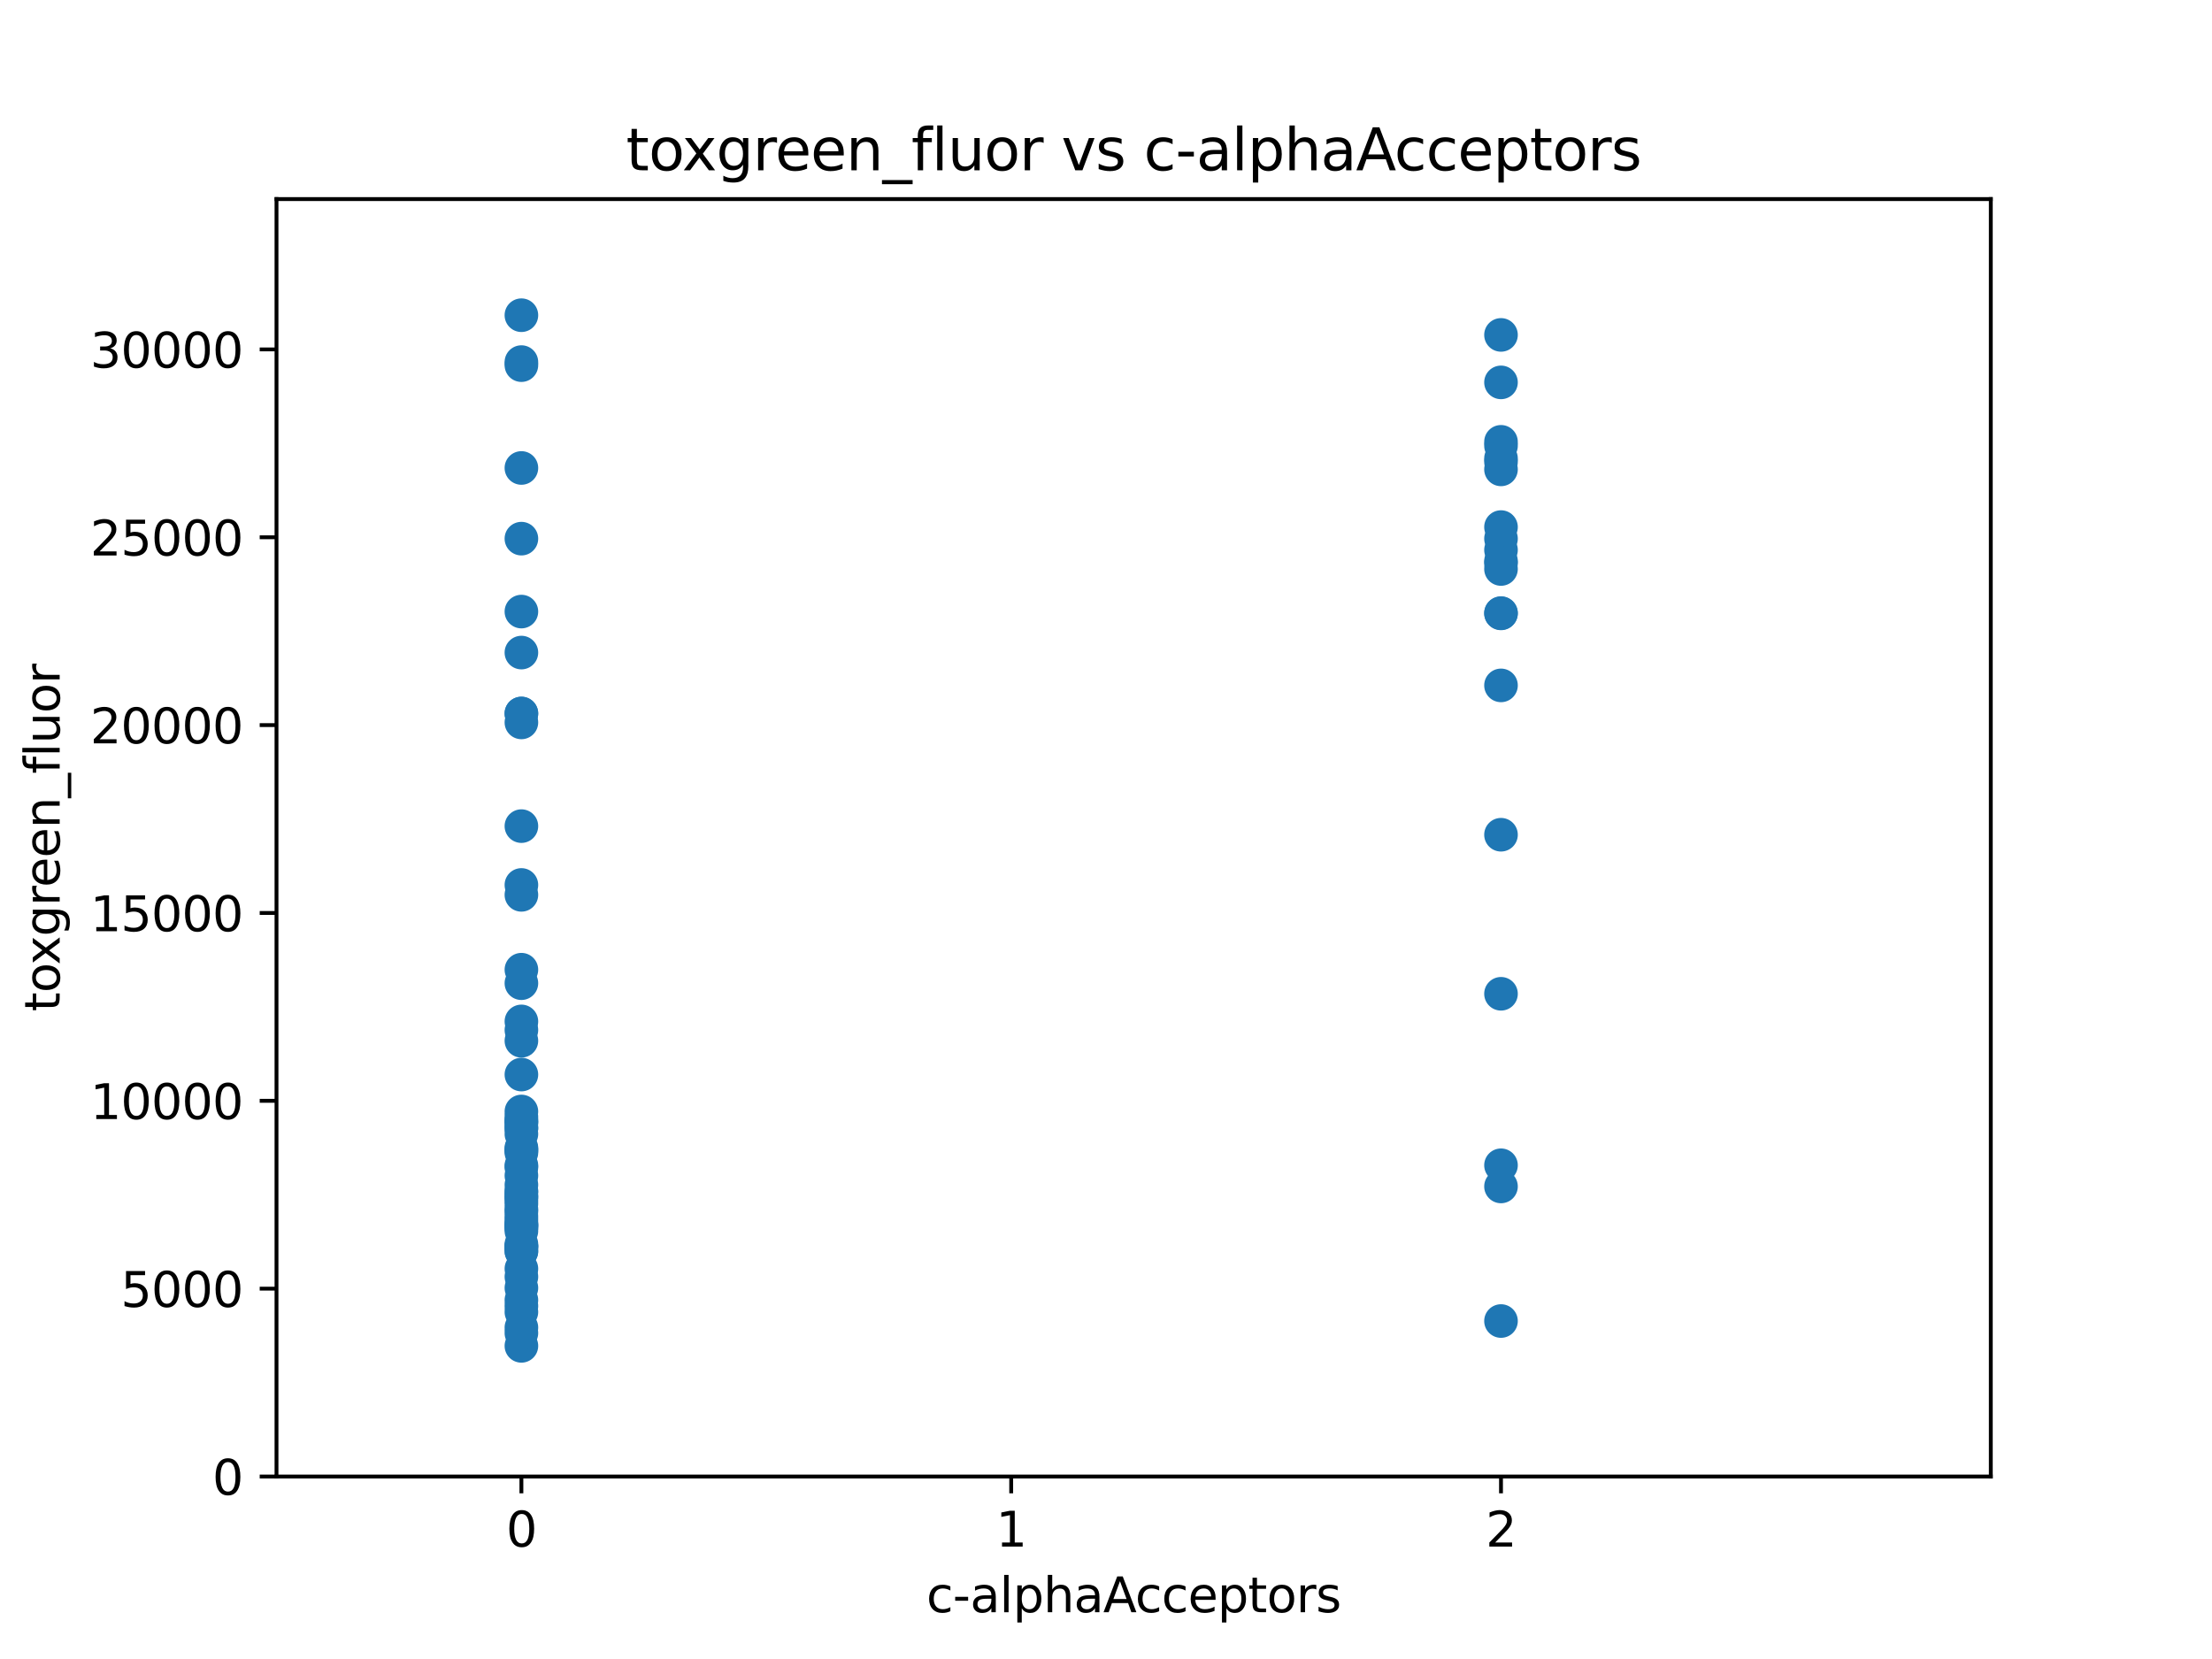 <?xml version="1.0" encoding="utf-8" standalone="no"?>
<!DOCTYPE svg PUBLIC "-//W3C//DTD SVG 1.1//EN"
  "http://www.w3.org/Graphics/SVG/1.1/DTD/svg11.dtd">
<svg xmlns:xlink="http://www.w3.org/1999/xlink" width="460.8pt" height="345.6pt" viewBox="0 0 460.8 345.6" xmlns="http://www.w3.org/2000/svg" version="1.1">
 <defs>
  <style type="text/css">*{stroke-linejoin: round; stroke-linecap: butt}</style>
 </defs>
 <g id="figure_1">
  <g id="patch_1">
   <path d="M 0 345.6 
L 460.8 345.6 
L 460.8 0 
L 0 0 
z
" style="fill: #ffffff"/>
  </g>
  <g id="axes_1">
   <g id="patch_2">
    <path d="M 57.6 307.584 
L 414.72 307.584 
L 414.72 41.472 
L 57.6 41.472 
z
" style="fill: #ffffff"/>
   </g>
   <g id="PathCollection_1">
    <defs>
     <path id="m6861fb1177" d="M 0 3 
C 0.796 3 1.559 2.684 2.121 2.121 
C 2.684 1.559 3 0.796 3 0 
C 3 -0.796 2.684 -1.559 2.121 -2.121 
C 1.559 -2.684 0.796 -3 0 -3 
C -0.796 -3 -1.559 -2.684 -2.121 -2.121 
C -2.684 -1.559 -3 -0.796 -3 0 
C -3 0.796 -2.684 1.559 -2.121 2.121 
C -1.559 2.684 -0.796 3 0 3 
z
" style="stroke: #1f77b4"/>
    </defs>
    <g clip-path="url(#p477e2aea8e)">
     <use xlink:href="#m6861fb1177" x="108.617" y="75.43" style="fill: #1f77b4; stroke: #1f77b4"/>
     <use xlink:href="#m6861fb1177" x="108.617" y="112.21" style="fill: #1f77b4; stroke: #1f77b4"/>
     <use xlink:href="#m6861fb1177" x="108.617" y="76.067" style="fill: #1f77b4; stroke: #1f77b4"/>
     <use xlink:href="#m6861fb1177" x="312.686" y="112.212" style="fill: #1f77b4; stroke: #1f77b4"/>
     <use xlink:href="#m6861fb1177" x="108.617" y="97.486" style="fill: #1f77b4; stroke: #1f77b4"/>
     <use xlink:href="#m6861fb1177" x="312.686" y="109.798" style="fill: #1f77b4; stroke: #1f77b4"/>
     <use xlink:href="#m6861fb1177" x="312.686" y="69.768" style="fill: #1f77b4; stroke: #1f77b4"/>
     <use xlink:href="#m6861fb1177" x="312.686" y="79.657" style="fill: #1f77b4; stroke: #1f77b4"/>
     <use xlink:href="#m6861fb1177" x="312.686" y="116.888" style="fill: #1f77b4; stroke: #1f77b4"/>
     <use xlink:href="#m6861fb1177" x="312.686" y="97.782" style="fill: #1f77b4; stroke: #1f77b4"/>
     <use xlink:href="#m6861fb1177" x="312.686" y="92.859" style="fill: #1f77b4; stroke: #1f77b4"/>
     <use xlink:href="#m6861fb1177" x="312.686" y="247.159" style="fill: #1f77b4; stroke: #1f77b4"/>
     <use xlink:href="#m6861fb1177" x="108.617" y="65.664" style="fill: #1f77b4; stroke: #1f77b4"/>
     <use xlink:href="#m6861fb1177" x="312.686" y="142.779" style="fill: #1f77b4; stroke: #1f77b4"/>
     <use xlink:href="#m6861fb1177" x="312.686" y="114.569" style="fill: #1f77b4; stroke: #1f77b4"/>
     <use xlink:href="#m6861fb1177" x="312.686" y="92.04" style="fill: #1f77b4; stroke: #1f77b4"/>
     <use xlink:href="#m6861fb1177" x="312.686" y="96.216" style="fill: #1f77b4; stroke: #1f77b4"/>
     <use xlink:href="#m6861fb1177" x="312.686" y="173.89" style="fill: #1f77b4; stroke: #1f77b4"/>
     <use xlink:href="#m6861fb1177" x="312.686" y="117.333" style="fill: #1f77b4; stroke: #1f77b4"/>
     <use xlink:href="#m6861fb1177" x="312.686" y="127.779" style="fill: #1f77b4; stroke: #1f77b4"/>
     <use xlink:href="#m6861fb1177" x="312.686" y="118.533" style="fill: #1f77b4; stroke: #1f77b4"/>
     <use xlink:href="#m6861fb1177" x="108.617" y="204.817" style="fill: #1f77b4; stroke: #1f77b4"/>
     <use xlink:href="#m6861fb1177" x="108.617" y="240.11" style="fill: #1f77b4; stroke: #1f77b4"/>
     <use xlink:href="#m6861fb1177" x="108.617" y="239.105" style="fill: #1f77b4; stroke: #1f77b4"/>
     <use xlink:href="#m6861fb1177" x="312.686" y="127.721" style="fill: #1f77b4; stroke: #1f77b4"/>
     <use xlink:href="#m6861fb1177" x="312.686" y="95.497" style="fill: #1f77b4; stroke: #1f77b4"/>
     <use xlink:href="#m6861fb1177" x="108.617" y="148.635" style="fill: #1f77b4; stroke: #1f77b4"/>
     <use xlink:href="#m6861fb1177" x="108.617" y="259.611" style="fill: #1f77b4; stroke: #1f77b4"/>
     <use xlink:href="#m6861fb1177" x="108.617" y="223.849" style="fill: #1f77b4; stroke: #1f77b4"/>
     <use xlink:href="#m6861fb1177" x="312.686" y="242.746" style="fill: #1f77b4; stroke: #1f77b4"/>
     <use xlink:href="#m6861fb1177" x="108.617" y="254.93" style="fill: #1f77b4; stroke: #1f77b4"/>
     <use xlink:href="#m6861fb1177" x="108.617" y="254.147" style="fill: #1f77b4; stroke: #1f77b4"/>
     <use xlink:href="#m6861fb1177" x="108.617" y="255.056" style="fill: #1f77b4; stroke: #1f77b4"/>
     <use xlink:href="#m6861fb1177" x="108.617" y="253.374" style="fill: #1f77b4; stroke: #1f77b4"/>
     <use xlink:href="#m6861fb1177" x="108.617" y="265.972" style="fill: #1f77b4; stroke: #1f77b4"/>
     <use xlink:href="#m6861fb1177" x="108.617" y="231.543" style="fill: #1f77b4; stroke: #1f77b4"/>
     <use xlink:href="#m6861fb1177" x="108.617" y="273.314" style="fill: #1f77b4; stroke: #1f77b4"/>
     <use xlink:href="#m6861fb1177" x="108.617" y="239.423" style="fill: #1f77b4; stroke: #1f77b4"/>
     <use xlink:href="#m6861fb1177" x="108.617" y="148.639" style="fill: #1f77b4; stroke: #1f77b4"/>
     <use xlink:href="#m6861fb1177" x="108.617" y="272.063" style="fill: #1f77b4; stroke: #1f77b4"/>
     <use xlink:href="#m6861fb1177" x="108.617" y="251.875" style="fill: #1f77b4; stroke: #1f77b4"/>
     <use xlink:href="#m6861fb1177" x="108.617" y="268.3" style="fill: #1f77b4; stroke: #1f77b4"/>
     <use xlink:href="#m6861fb1177" x="108.617" y="252.385" style="fill: #1f77b4; stroke: #1f77b4"/>
     <use xlink:href="#m6861fb1177" x="108.617" y="239.723" style="fill: #1f77b4; stroke: #1f77b4"/>
     <use xlink:href="#m6861fb1177" x="108.617" y="250.764" style="fill: #1f77b4; stroke: #1f77b4"/>
     <use xlink:href="#m6861fb1177" x="108.617" y="260.664" style="fill: #1f77b4; stroke: #1f77b4"/>
     <use xlink:href="#m6861fb1177" x="108.617" y="184.352" style="fill: #1f77b4; stroke: #1f77b4"/>
     <use xlink:href="#m6861fb1177" x="108.617" y="232.666" style="fill: #1f77b4; stroke: #1f77b4"/>
     <use xlink:href="#m6861fb1177" x="108.617" y="255.79" style="fill: #1f77b4; stroke: #1f77b4"/>
     <use xlink:href="#m6861fb1177" x="108.617" y="150.493" style="fill: #1f77b4; stroke: #1f77b4"/>
     <use xlink:href="#m6861fb1177" x="108.617" y="233.65" style="fill: #1f77b4; stroke: #1f77b4"/>
     <use xlink:href="#m6861fb1177" x="108.617" y="280.368" style="fill: #1f77b4; stroke: #1f77b4"/>
     <use xlink:href="#m6861fb1177" x="108.617" y="135.943" style="fill: #1f77b4; stroke: #1f77b4"/>
     <use xlink:href="#m6861fb1177" x="108.617" y="260.624" style="fill: #1f77b4; stroke: #1f77b4"/>
     <use xlink:href="#m6861fb1177" x="108.617" y="255.611" style="fill: #1f77b4; stroke: #1f77b4"/>
     <use xlink:href="#m6861fb1177" x="312.686" y="275.195" style="fill: #1f77b4; stroke: #1f77b4"/>
     <use xlink:href="#m6861fb1177" x="108.617" y="212.78" style="fill: #1f77b4; stroke: #1f77b4"/>
     <use xlink:href="#m6861fb1177" x="108.617" y="259.853" style="fill: #1f77b4; stroke: #1f77b4"/>
     <use xlink:href="#m6861fb1177" x="108.617" y="186.413" style="fill: #1f77b4; stroke: #1f77b4"/>
     <use xlink:href="#m6861fb1177" x="108.617" y="234.971" style="fill: #1f77b4; stroke: #1f77b4"/>
     <use xlink:href="#m6861fb1177" x="312.686" y="207.024" style="fill: #1f77b4; stroke: #1f77b4"/>
     <use xlink:href="#m6861fb1177" x="108.617" y="202.006" style="fill: #1f77b4; stroke: #1f77b4"/>
     <use xlink:href="#m6861fb1177" x="108.617" y="249.225" style="fill: #1f77b4; stroke: #1f77b4"/>
     <use xlink:href="#m6861fb1177" x="108.617" y="235.025" style="fill: #1f77b4; stroke: #1f77b4"/>
     <use xlink:href="#m6861fb1177" x="108.617" y="214.573" style="fill: #1f77b4; stroke: #1f77b4"/>
     <use xlink:href="#m6861fb1177" x="108.617" y="256.442" style="fill: #1f77b4; stroke: #1f77b4"/>
     <use xlink:href="#m6861fb1177" x="108.617" y="244.902" style="fill: #1f77b4; stroke: #1f77b4"/>
     <use xlink:href="#m6861fb1177" x="108.617" y="276.545" style="fill: #1f77b4; stroke: #1f77b4"/>
     <use xlink:href="#m6861fb1177" x="108.617" y="249.284" style="fill: #1f77b4; stroke: #1f77b4"/>
     <use xlink:href="#m6861fb1177" x="108.617" y="259.183" style="fill: #1f77b4; stroke: #1f77b4"/>
     <use xlink:href="#m6861fb1177" x="108.617" y="270.83" style="fill: #1f77b4; stroke: #1f77b4"/>
     <use xlink:href="#m6861fb1177" x="108.617" y="259.701" style="fill: #1f77b4; stroke: #1f77b4"/>
     <use xlink:href="#m6861fb1177" x="108.617" y="246.827" style="fill: #1f77b4; stroke: #1f77b4"/>
     <use xlink:href="#m6861fb1177" x="108.617" y="264.294" style="fill: #1f77b4; stroke: #1f77b4"/>
     <use xlink:href="#m6861fb1177" x="108.617" y="216.813" style="fill: #1f77b4; stroke: #1f77b4"/>
     <use xlink:href="#m6861fb1177" x="108.617" y="249.99" style="fill: #1f77b4; stroke: #1f77b4"/>
     <use xlink:href="#m6861fb1177" x="108.617" y="243.158" style="fill: #1f77b4; stroke: #1f77b4"/>
     <use xlink:href="#m6861fb1177" x="108.617" y="233.388" style="fill: #1f77b4; stroke: #1f77b4"/>
     <use xlink:href="#m6861fb1177" x="108.617" y="242.783" style="fill: #1f77b4; stroke: #1f77b4"/>
     <use xlink:href="#m6861fb1177" x="108.617" y="255.265" style="fill: #1f77b4; stroke: #1f77b4"/>
     <use xlink:href="#m6861fb1177" x="108.617" y="248.36" style="fill: #1f77b4; stroke: #1f77b4"/>
     <use xlink:href="#m6861fb1177" x="108.617" y="277.695" style="fill: #1f77b4; stroke: #1f77b4"/>
     <use xlink:href="#m6861fb1177" x="108.617" y="234.025" style="fill: #1f77b4; stroke: #1f77b4"/>
     <use xlink:href="#m6861fb1177" x="108.617" y="236.232" style="fill: #1f77b4; stroke: #1f77b4"/>
     <use xlink:href="#m6861fb1177" x="108.617" y="172.096" style="fill: #1f77b4; stroke: #1f77b4"/>
     <use xlink:href="#m6861fb1177" x="108.617" y="248.101" style="fill: #1f77b4; stroke: #1f77b4"/>
     <use xlink:href="#m6861fb1177" x="108.617" y="127.403" style="fill: #1f77b4; stroke: #1f77b4"/>
    </g>
   </g>
   <g id="matplotlib.axis_1">
    <g id="xtick_1">
     <g id="line2d_1">
      <defs>
       <path id="m9f65ea8b38" d="M 0 0 
L 0 3.5 
" style="stroke: #000000; stroke-width: 0.8"/>
      </defs>
      <g>
       <use xlink:href="#m9f65ea8b38" x="108.617" y="307.584" style="stroke: #000000; stroke-width: 0.8"/>
      </g>
     </g>
     <g id="text_1">
      <!-- 0 -->
      <g transform="translate(105.436 322.182) scale(0.1 -0.1)">
       <defs>
        <path id="DejaVuSans-30" d="M 2034 4250 
Q 1547 4250 1301 3770 
Q 1056 3291 1056 2328 
Q 1056 1369 1301 889 
Q 1547 409 2034 409 
Q 2525 409 2770 889 
Q 3016 1369 3016 2328 
Q 3016 3291 2770 3770 
Q 2525 4250 2034 4250 
z
M 2034 4750 
Q 2819 4750 3233 4129 
Q 3647 3509 3647 2328 
Q 3647 1150 3233 529 
Q 2819 -91 2034 -91 
Q 1250 -91 836 529 
Q 422 1150 422 2328 
Q 422 3509 836 4129 
Q 1250 4750 2034 4750 
z
" transform="scale(0.016)"/>
       </defs>
       <use xlink:href="#DejaVuSans-30"/>
      </g>
     </g>
    </g>
    <g id="xtick_2">
     <g id="line2d_2">
      <g>
       <use xlink:href="#m9f65ea8b38" x="210.651" y="307.584" style="stroke: #000000; stroke-width: 0.8"/>
      </g>
     </g>
     <g id="text_2">
      <!-- 1 -->
      <g transform="translate(207.47 322.182) scale(0.1 -0.1)">
       <defs>
        <path id="DejaVuSans-31" d="M 794 531 
L 1825 531 
L 1825 4091 
L 703 3866 
L 703 4441 
L 1819 4666 
L 2450 4666 
L 2450 531 
L 3481 531 
L 3481 0 
L 794 0 
L 794 531 
z
" transform="scale(0.016)"/>
       </defs>
       <use xlink:href="#DejaVuSans-31"/>
      </g>
     </g>
    </g>
    <g id="xtick_3">
     <g id="line2d_3">
      <g>
       <use xlink:href="#m9f65ea8b38" x="312.686" y="307.584" style="stroke: #000000; stroke-width: 0.8"/>
      </g>
     </g>
     <g id="text_3">
      <!-- 2 -->
      <g transform="translate(309.504 322.182) scale(0.1 -0.1)">
       <defs>
        <path id="DejaVuSans-32" d="M 1228 531 
L 3431 531 
L 3431 0 
L 469 0 
L 469 531 
Q 828 903 1448 1529 
Q 2069 2156 2228 2338 
Q 2531 2678 2651 2914 
Q 2772 3150 2772 3378 
Q 2772 3750 2511 3984 
Q 2250 4219 1831 4219 
Q 1534 4219 1204 4116 
Q 875 4013 500 3803 
L 500 4441 
Q 881 4594 1212 4672 
Q 1544 4750 1819 4750 
Q 2544 4750 2975 4387 
Q 3406 4025 3406 3419 
Q 3406 3131 3298 2873 
Q 3191 2616 2906 2266 
Q 2828 2175 2409 1742 
Q 1991 1309 1228 531 
z
" transform="scale(0.016)"/>
       </defs>
       <use xlink:href="#DejaVuSans-32"/>
      </g>
     </g>
    </g>
    <g id="text_4">
     <!-- c-alphaAcceptors -->
     <g transform="translate(192.985 335.861) scale(0.1 -0.1)">
      <defs>
       <path id="DejaVuSans-63" d="M 3122 3366 
L 3122 2828 
Q 2878 2963 2633 3030 
Q 2388 3097 2138 3097 
Q 1578 3097 1268 2742 
Q 959 2388 959 1747 
Q 959 1106 1268 751 
Q 1578 397 2138 397 
Q 2388 397 2633 464 
Q 2878 531 3122 666 
L 3122 134 
Q 2881 22 2623 -34 
Q 2366 -91 2075 -91 
Q 1284 -91 818 406 
Q 353 903 353 1747 
Q 353 2603 823 3093 
Q 1294 3584 2113 3584 
Q 2378 3584 2631 3529 
Q 2884 3475 3122 3366 
z
" transform="scale(0.016)"/>
       <path id="DejaVuSans-2d" d="M 313 2009 
L 1997 2009 
L 1997 1497 
L 313 1497 
L 313 2009 
z
" transform="scale(0.016)"/>
       <path id="DejaVuSans-61" d="M 2194 1759 
Q 1497 1759 1228 1600 
Q 959 1441 959 1056 
Q 959 750 1161 570 
Q 1363 391 1709 391 
Q 2188 391 2477 730 
Q 2766 1069 2766 1631 
L 2766 1759 
L 2194 1759 
z
M 3341 1997 
L 3341 0 
L 2766 0 
L 2766 531 
Q 2569 213 2275 61 
Q 1981 -91 1556 -91 
Q 1019 -91 701 211 
Q 384 513 384 1019 
Q 384 1609 779 1909 
Q 1175 2209 1959 2209 
L 2766 2209 
L 2766 2266 
Q 2766 2663 2505 2880 
Q 2244 3097 1772 3097 
Q 1472 3097 1187 3025 
Q 903 2953 641 2809 
L 641 3341 
Q 956 3463 1253 3523 
Q 1550 3584 1831 3584 
Q 2591 3584 2966 3190 
Q 3341 2797 3341 1997 
z
" transform="scale(0.016)"/>
       <path id="DejaVuSans-6c" d="M 603 4863 
L 1178 4863 
L 1178 0 
L 603 0 
L 603 4863 
z
" transform="scale(0.016)"/>
       <path id="DejaVuSans-70" d="M 1159 525 
L 1159 -1331 
L 581 -1331 
L 581 3500 
L 1159 3500 
L 1159 2969 
Q 1341 3281 1617 3432 
Q 1894 3584 2278 3584 
Q 2916 3584 3314 3078 
Q 3713 2572 3713 1747 
Q 3713 922 3314 415 
Q 2916 -91 2278 -91 
Q 1894 -91 1617 61 
Q 1341 213 1159 525 
z
M 3116 1747 
Q 3116 2381 2855 2742 
Q 2594 3103 2138 3103 
Q 1681 3103 1420 2742 
Q 1159 2381 1159 1747 
Q 1159 1113 1420 752 
Q 1681 391 2138 391 
Q 2594 391 2855 752 
Q 3116 1113 3116 1747 
z
" transform="scale(0.016)"/>
       <path id="DejaVuSans-68" d="M 3513 2113 
L 3513 0 
L 2938 0 
L 2938 2094 
Q 2938 2591 2744 2837 
Q 2550 3084 2163 3084 
Q 1697 3084 1428 2787 
Q 1159 2491 1159 1978 
L 1159 0 
L 581 0 
L 581 4863 
L 1159 4863 
L 1159 2956 
Q 1366 3272 1645 3428 
Q 1925 3584 2291 3584 
Q 2894 3584 3203 3211 
Q 3513 2838 3513 2113 
z
" transform="scale(0.016)"/>
       <path id="DejaVuSans-41" d="M 2188 4044 
L 1331 1722 
L 3047 1722 
L 2188 4044 
z
M 1831 4666 
L 2547 4666 
L 4325 0 
L 3669 0 
L 3244 1197 
L 1141 1197 
L 716 0 
L 50 0 
L 1831 4666 
z
" transform="scale(0.016)"/>
       <path id="DejaVuSans-65" d="M 3597 1894 
L 3597 1613 
L 953 1613 
Q 991 1019 1311 708 
Q 1631 397 2203 397 
Q 2534 397 2845 478 
Q 3156 559 3463 722 
L 3463 178 
Q 3153 47 2828 -22 
Q 2503 -91 2169 -91 
Q 1331 -91 842 396 
Q 353 884 353 1716 
Q 353 2575 817 3079 
Q 1281 3584 2069 3584 
Q 2775 3584 3186 3129 
Q 3597 2675 3597 1894 
z
M 3022 2063 
Q 3016 2534 2758 2815 
Q 2500 3097 2075 3097 
Q 1594 3097 1305 2825 
Q 1016 2553 972 2059 
L 3022 2063 
z
" transform="scale(0.016)"/>
       <path id="DejaVuSans-74" d="M 1172 4494 
L 1172 3500 
L 2356 3500 
L 2356 3053 
L 1172 3053 
L 1172 1153 
Q 1172 725 1289 603 
Q 1406 481 1766 481 
L 2356 481 
L 2356 0 
L 1766 0 
Q 1100 0 847 248 
Q 594 497 594 1153 
L 594 3053 
L 172 3053 
L 172 3500 
L 594 3500 
L 594 4494 
L 1172 4494 
z
" transform="scale(0.016)"/>
       <path id="DejaVuSans-6f" d="M 1959 3097 
Q 1497 3097 1228 2736 
Q 959 2375 959 1747 
Q 959 1119 1226 758 
Q 1494 397 1959 397 
Q 2419 397 2687 759 
Q 2956 1122 2956 1747 
Q 2956 2369 2687 2733 
Q 2419 3097 1959 3097 
z
M 1959 3584 
Q 2709 3584 3137 3096 
Q 3566 2609 3566 1747 
Q 3566 888 3137 398 
Q 2709 -91 1959 -91 
Q 1206 -91 779 398 
Q 353 888 353 1747 
Q 353 2609 779 3096 
Q 1206 3584 1959 3584 
z
" transform="scale(0.016)"/>
       <path id="DejaVuSans-72" d="M 2631 2963 
Q 2534 3019 2420 3045 
Q 2306 3072 2169 3072 
Q 1681 3072 1420 2755 
Q 1159 2438 1159 1844 
L 1159 0 
L 581 0 
L 581 3500 
L 1159 3500 
L 1159 2956 
Q 1341 3275 1631 3429 
Q 1922 3584 2338 3584 
Q 2397 3584 2469 3576 
Q 2541 3569 2628 3553 
L 2631 2963 
z
" transform="scale(0.016)"/>
       <path id="DejaVuSans-73" d="M 2834 3397 
L 2834 2853 
Q 2591 2978 2328 3040 
Q 2066 3103 1784 3103 
Q 1356 3103 1142 2972 
Q 928 2841 928 2578 
Q 928 2378 1081 2264 
Q 1234 2150 1697 2047 
L 1894 2003 
Q 2506 1872 2764 1633 
Q 3022 1394 3022 966 
Q 3022 478 2636 193 
Q 2250 -91 1575 -91 
Q 1294 -91 989 -36 
Q 684 19 347 128 
L 347 722 
Q 666 556 975 473 
Q 1284 391 1588 391 
Q 1994 391 2212 530 
Q 2431 669 2431 922 
Q 2431 1156 2273 1281 
Q 2116 1406 1581 1522 
L 1381 1569 
Q 847 1681 609 1914 
Q 372 2147 372 2553 
Q 372 3047 722 3315 
Q 1072 3584 1716 3584 
Q 2034 3584 2315 3537 
Q 2597 3491 2834 3397 
z
" transform="scale(0.016)"/>
      </defs>
      <use xlink:href="#DejaVuSans-63"/>
      <use xlink:href="#DejaVuSans-2d" x="54.98"/>
      <use xlink:href="#DejaVuSans-61" x="91.064"/>
      <use xlink:href="#DejaVuSans-6c" x="152.344"/>
      <use xlink:href="#DejaVuSans-70" x="180.127"/>
      <use xlink:href="#DejaVuSans-68" x="243.604"/>
      <use xlink:href="#DejaVuSans-61" x="306.982"/>
      <use xlink:href="#DejaVuSans-41" x="368.262"/>
      <use xlink:href="#DejaVuSans-63" x="434.92"/>
      <use xlink:href="#DejaVuSans-63" x="489.9"/>
      <use xlink:href="#DejaVuSans-65" x="544.881"/>
      <use xlink:href="#DejaVuSans-70" x="606.404"/>
      <use xlink:href="#DejaVuSans-74" x="669.881"/>
      <use xlink:href="#DejaVuSans-6f" x="709.09"/>
      <use xlink:href="#DejaVuSans-72" x="770.271"/>
      <use xlink:href="#DejaVuSans-73" x="811.385"/>
     </g>
    </g>
   </g>
   <g id="matplotlib.axis_2">
    <g id="ytick_1">
     <g id="line2d_4">
      <defs>
       <path id="m5bf4c63bd8" d="M 0 0 
L -3.5 0 
" style="stroke: #000000; stroke-width: 0.8"/>
      </defs>
      <g>
       <use xlink:href="#m5bf4c63bd8" x="57.6" y="307.584" style="stroke: #000000; stroke-width: 0.8"/>
      </g>
     </g>
     <g id="text_5">
      <!-- 0 -->
      <g transform="translate(44.237 311.383) scale(0.1 -0.1)">
       <use xlink:href="#DejaVuSans-30"/>
      </g>
     </g>
    </g>
    <g id="ytick_2">
     <g id="line2d_5">
      <g>
       <use xlink:href="#m5bf4c63bd8" x="57.6" y="268.451" style="stroke: #000000; stroke-width: 0.8"/>
      </g>
     </g>
     <g id="text_6">
      <!-- 5000 -->
      <g transform="translate(25.15 272.251) scale(0.1 -0.1)">
       <defs>
        <path id="DejaVuSans-35" d="M 691 4666 
L 3169 4666 
L 3169 4134 
L 1269 4134 
L 1269 2991 
Q 1406 3038 1543 3061 
Q 1681 3084 1819 3084 
Q 2600 3084 3056 2656 
Q 3513 2228 3513 1497 
Q 3513 744 3044 326 
Q 2575 -91 1722 -91 
Q 1428 -91 1123 -41 
Q 819 9 494 109 
L 494 744 
Q 775 591 1075 516 
Q 1375 441 1709 441 
Q 2250 441 2565 725 
Q 2881 1009 2881 1497 
Q 2881 1984 2565 2268 
Q 2250 2553 1709 2553 
Q 1456 2553 1204 2497 
Q 953 2441 691 2322 
L 691 4666 
z
" transform="scale(0.016)"/>
       </defs>
       <use xlink:href="#DejaVuSans-35"/>
       <use xlink:href="#DejaVuSans-30" x="63.623"/>
       <use xlink:href="#DejaVuSans-30" x="127.246"/>
       <use xlink:href="#DejaVuSans-30" x="190.869"/>
      </g>
     </g>
    </g>
    <g id="ytick_3">
     <g id="line2d_6">
      <g>
       <use xlink:href="#m5bf4c63bd8" x="57.6" y="229.319" style="stroke: #000000; stroke-width: 0.8"/>
      </g>
     </g>
     <g id="text_7">
      <!-- 10000 -->
      <g transform="translate(18.788 233.118) scale(0.1 -0.1)">
       <use xlink:href="#DejaVuSans-31"/>
       <use xlink:href="#DejaVuSans-30" x="63.623"/>
       <use xlink:href="#DejaVuSans-30" x="127.246"/>
       <use xlink:href="#DejaVuSans-30" x="190.869"/>
       <use xlink:href="#DejaVuSans-30" x="254.492"/>
      </g>
     </g>
    </g>
    <g id="ytick_4">
     <g id="line2d_7">
      <g>
       <use xlink:href="#m5bf4c63bd8" x="57.6" y="190.186" style="stroke: #000000; stroke-width: 0.8"/>
      </g>
     </g>
     <g id="text_8">
      <!-- 15000 -->
      <g transform="translate(18.788 193.985) scale(0.1 -0.1)">
       <use xlink:href="#DejaVuSans-31"/>
       <use xlink:href="#DejaVuSans-35" x="63.623"/>
       <use xlink:href="#DejaVuSans-30" x="127.246"/>
       <use xlink:href="#DejaVuSans-30" x="190.869"/>
       <use xlink:href="#DejaVuSans-30" x="254.492"/>
      </g>
     </g>
    </g>
    <g id="ytick_5">
     <g id="line2d_8">
      <g>
       <use xlink:href="#m5bf4c63bd8" x="57.6" y="151.054" style="stroke: #000000; stroke-width: 0.8"/>
      </g>
     </g>
     <g id="text_9">
      <!-- 20000 -->
      <g transform="translate(18.788 154.853) scale(0.1 -0.1)">
       <use xlink:href="#DejaVuSans-32"/>
       <use xlink:href="#DejaVuSans-30" x="63.623"/>
       <use xlink:href="#DejaVuSans-30" x="127.246"/>
       <use xlink:href="#DejaVuSans-30" x="190.869"/>
       <use xlink:href="#DejaVuSans-30" x="254.492"/>
      </g>
     </g>
    </g>
    <g id="ytick_6">
     <g id="line2d_9">
      <g>
       <use xlink:href="#m5bf4c63bd8" x="57.6" y="111.921" style="stroke: #000000; stroke-width: 0.8"/>
      </g>
     </g>
     <g id="text_10">
      <!-- 25000 -->
      <g transform="translate(18.788 115.72) scale(0.1 -0.1)">
       <use xlink:href="#DejaVuSans-32"/>
       <use xlink:href="#DejaVuSans-35" x="63.623"/>
       <use xlink:href="#DejaVuSans-30" x="127.246"/>
       <use xlink:href="#DejaVuSans-30" x="190.869"/>
       <use xlink:href="#DejaVuSans-30" x="254.492"/>
      </g>
     </g>
    </g>
    <g id="ytick_7">
     <g id="line2d_10">
      <g>
       <use xlink:href="#m5bf4c63bd8" x="57.6" y="72.788" style="stroke: #000000; stroke-width: 0.8"/>
      </g>
     </g>
     <g id="text_11">
      <!-- 30000 -->
      <g transform="translate(18.788 76.587) scale(0.1 -0.1)">
       <defs>
        <path id="DejaVuSans-33" d="M 2597 2516 
Q 3050 2419 3304 2112 
Q 3559 1806 3559 1356 
Q 3559 666 3084 287 
Q 2609 -91 1734 -91 
Q 1441 -91 1130 -33 
Q 819 25 488 141 
L 488 750 
Q 750 597 1062 519 
Q 1375 441 1716 441 
Q 2309 441 2620 675 
Q 2931 909 2931 1356 
Q 2931 1769 2642 2001 
Q 2353 2234 1838 2234 
L 1294 2234 
L 1294 2753 
L 1863 2753 
Q 2328 2753 2575 2939 
Q 2822 3125 2822 3475 
Q 2822 3834 2567 4026 
Q 2313 4219 1838 4219 
Q 1578 4219 1281 4162 
Q 984 4106 628 3988 
L 628 4550 
Q 988 4650 1302 4700 
Q 1616 4750 1894 4750 
Q 2613 4750 3031 4423 
Q 3450 4097 3450 3541 
Q 3450 3153 3228 2886 
Q 3006 2619 2597 2516 
z
" transform="scale(0.016)"/>
       </defs>
       <use xlink:href="#DejaVuSans-33"/>
       <use xlink:href="#DejaVuSans-30" x="63.623"/>
       <use xlink:href="#DejaVuSans-30" x="127.246"/>
       <use xlink:href="#DejaVuSans-30" x="190.869"/>
       <use xlink:href="#DejaVuSans-30" x="254.492"/>
      </g>
     </g>
    </g>
    <g id="text_12">
     <!-- toxgreen_fluor -->
     <g transform="translate(12.43 210.723) rotate(-90) scale(0.1 -0.1)">
      <defs>
       <path id="DejaVuSans-78" d="M 3513 3500 
L 2247 1797 
L 3578 0 
L 2900 0 
L 1881 1375 
L 863 0 
L 184 0 
L 1544 1831 
L 300 3500 
L 978 3500 
L 1906 2253 
L 2834 3500 
L 3513 3500 
z
" transform="scale(0.016)"/>
       <path id="DejaVuSans-67" d="M 2906 1791 
Q 2906 2416 2648 2759 
Q 2391 3103 1925 3103 
Q 1463 3103 1205 2759 
Q 947 2416 947 1791 
Q 947 1169 1205 825 
Q 1463 481 1925 481 
Q 2391 481 2648 825 
Q 2906 1169 2906 1791 
z
M 3481 434 
Q 3481 -459 3084 -895 
Q 2688 -1331 1869 -1331 
Q 1566 -1331 1297 -1286 
Q 1028 -1241 775 -1147 
L 775 -588 
Q 1028 -725 1275 -790 
Q 1522 -856 1778 -856 
Q 2344 -856 2625 -561 
Q 2906 -266 2906 331 
L 2906 616 
Q 2728 306 2450 153 
Q 2172 0 1784 0 
Q 1141 0 747 490 
Q 353 981 353 1791 
Q 353 2603 747 3093 
Q 1141 3584 1784 3584 
Q 2172 3584 2450 3431 
Q 2728 3278 2906 2969 
L 2906 3500 
L 3481 3500 
L 3481 434 
z
" transform="scale(0.016)"/>
       <path id="DejaVuSans-6e" d="M 3513 2113 
L 3513 0 
L 2938 0 
L 2938 2094 
Q 2938 2591 2744 2837 
Q 2550 3084 2163 3084 
Q 1697 3084 1428 2787 
Q 1159 2491 1159 1978 
L 1159 0 
L 581 0 
L 581 3500 
L 1159 3500 
L 1159 2956 
Q 1366 3272 1645 3428 
Q 1925 3584 2291 3584 
Q 2894 3584 3203 3211 
Q 3513 2838 3513 2113 
z
" transform="scale(0.016)"/>
       <path id="DejaVuSans-5f" d="M 3263 -1063 
L 3263 -1509 
L -63 -1509 
L -63 -1063 
L 3263 -1063 
z
" transform="scale(0.016)"/>
       <path id="DejaVuSans-66" d="M 2375 4863 
L 2375 4384 
L 1825 4384 
Q 1516 4384 1395 4259 
Q 1275 4134 1275 3809 
L 1275 3500 
L 2222 3500 
L 2222 3053 
L 1275 3053 
L 1275 0 
L 697 0 
L 697 3053 
L 147 3053 
L 147 3500 
L 697 3500 
L 697 3744 
Q 697 4328 969 4595 
Q 1241 4863 1831 4863 
L 2375 4863 
z
" transform="scale(0.016)"/>
       <path id="DejaVuSans-75" d="M 544 1381 
L 544 3500 
L 1119 3500 
L 1119 1403 
Q 1119 906 1312 657 
Q 1506 409 1894 409 
Q 2359 409 2629 706 
Q 2900 1003 2900 1516 
L 2900 3500 
L 3475 3500 
L 3475 0 
L 2900 0 
L 2900 538 
Q 2691 219 2414 64 
Q 2138 -91 1772 -91 
Q 1169 -91 856 284 
Q 544 659 544 1381 
z
M 1991 3584 
L 1991 3584 
z
" transform="scale(0.016)"/>
      </defs>
      <use xlink:href="#DejaVuSans-74"/>
      <use xlink:href="#DejaVuSans-6f" x="39.209"/>
      <use xlink:href="#DejaVuSans-78" x="97.266"/>
      <use xlink:href="#DejaVuSans-67" x="156.445"/>
      <use xlink:href="#DejaVuSans-72" x="219.922"/>
      <use xlink:href="#DejaVuSans-65" x="258.785"/>
      <use xlink:href="#DejaVuSans-65" x="320.309"/>
      <use xlink:href="#DejaVuSans-6e" x="381.832"/>
      <use xlink:href="#DejaVuSans-5f" x="445.211"/>
      <use xlink:href="#DejaVuSans-66" x="495.211"/>
      <use xlink:href="#DejaVuSans-6c" x="530.416"/>
      <use xlink:href="#DejaVuSans-75" x="558.199"/>
      <use xlink:href="#DejaVuSans-6f" x="621.578"/>
      <use xlink:href="#DejaVuSans-72" x="682.76"/>
     </g>
    </g>
   </g>
   <g id="patch_3">
    <path d="M 57.6 307.584 
L 57.6 41.472 
" style="fill: none; stroke: #000000; stroke-width: 0.8; stroke-linejoin: miter; stroke-linecap: square"/>
   </g>
   <g id="patch_4">
    <path d="M 414.72 307.584 
L 414.72 41.472 
" style="fill: none; stroke: #000000; stroke-width: 0.8; stroke-linejoin: miter; stroke-linecap: square"/>
   </g>
   <g id="patch_5">
    <path d="M 57.6 307.584 
L 414.72 307.584 
" style="fill: none; stroke: #000000; stroke-width: 0.8; stroke-linejoin: miter; stroke-linecap: square"/>
   </g>
   <g id="patch_6">
    <path d="M 57.6 41.472 
L 414.72 41.472 
" style="fill: none; stroke: #000000; stroke-width: 0.8; stroke-linejoin: miter; stroke-linecap: square"/>
   </g>
   <g id="text_13">
    <!-- toxgreen_fluor vs c-alphaAcceptors -->
    <g transform="translate(130.426 35.472) scale(0.12 -0.12)">
     <defs>
      <path id="DejaVuSans-20" transform="scale(0.016)"/>
      <path id="DejaVuSans-76" d="M 191 3500 
L 800 3500 
L 1894 563 
L 2988 3500 
L 3597 3500 
L 2284 0 
L 1503 0 
L 191 3500 
z
" transform="scale(0.016)"/>
     </defs>
     <use xlink:href="#DejaVuSans-74"/>
     <use xlink:href="#DejaVuSans-6f" x="39.209"/>
     <use xlink:href="#DejaVuSans-78" x="97.266"/>
     <use xlink:href="#DejaVuSans-67" x="156.445"/>
     <use xlink:href="#DejaVuSans-72" x="219.922"/>
     <use xlink:href="#DejaVuSans-65" x="258.785"/>
     <use xlink:href="#DejaVuSans-65" x="320.309"/>
     <use xlink:href="#DejaVuSans-6e" x="381.832"/>
     <use xlink:href="#DejaVuSans-5f" x="445.211"/>
     <use xlink:href="#DejaVuSans-66" x="495.211"/>
     <use xlink:href="#DejaVuSans-6c" x="530.416"/>
     <use xlink:href="#DejaVuSans-75" x="558.199"/>
     <use xlink:href="#DejaVuSans-6f" x="621.578"/>
     <use xlink:href="#DejaVuSans-72" x="682.76"/>
     <use xlink:href="#DejaVuSans-20" x="723.873"/>
     <use xlink:href="#DejaVuSans-76" x="755.66"/>
     <use xlink:href="#DejaVuSans-73" x="814.84"/>
     <use xlink:href="#DejaVuSans-20" x="866.939"/>
     <use xlink:href="#DejaVuSans-63" x="898.727"/>
     <use xlink:href="#DejaVuSans-2d" x="953.707"/>
     <use xlink:href="#DejaVuSans-61" x="989.791"/>
     <use xlink:href="#DejaVuSans-6c" x="1051.07"/>
     <use xlink:href="#DejaVuSans-70" x="1078.854"/>
     <use xlink:href="#DejaVuSans-68" x="1142.33"/>
     <use xlink:href="#DejaVuSans-61" x="1205.709"/>
     <use xlink:href="#DejaVuSans-41" x="1266.988"/>
     <use xlink:href="#DejaVuSans-63" x="1333.646"/>
     <use xlink:href="#DejaVuSans-63" x="1388.627"/>
     <use xlink:href="#DejaVuSans-65" x="1443.607"/>
     <use xlink:href="#DejaVuSans-70" x="1505.131"/>
     <use xlink:href="#DejaVuSans-74" x="1568.607"/>
     <use xlink:href="#DejaVuSans-6f" x="1607.816"/>
     <use xlink:href="#DejaVuSans-72" x="1668.998"/>
     <use xlink:href="#DejaVuSans-73" x="1710.111"/>
    </g>
   </g>
  </g>
 </g>
 <defs>
  <clipPath id="p477e2aea8e">
   <rect x="57.6" y="41.472" width="357.12" height="266.112"/>
  </clipPath>
 </defs>
</svg>
